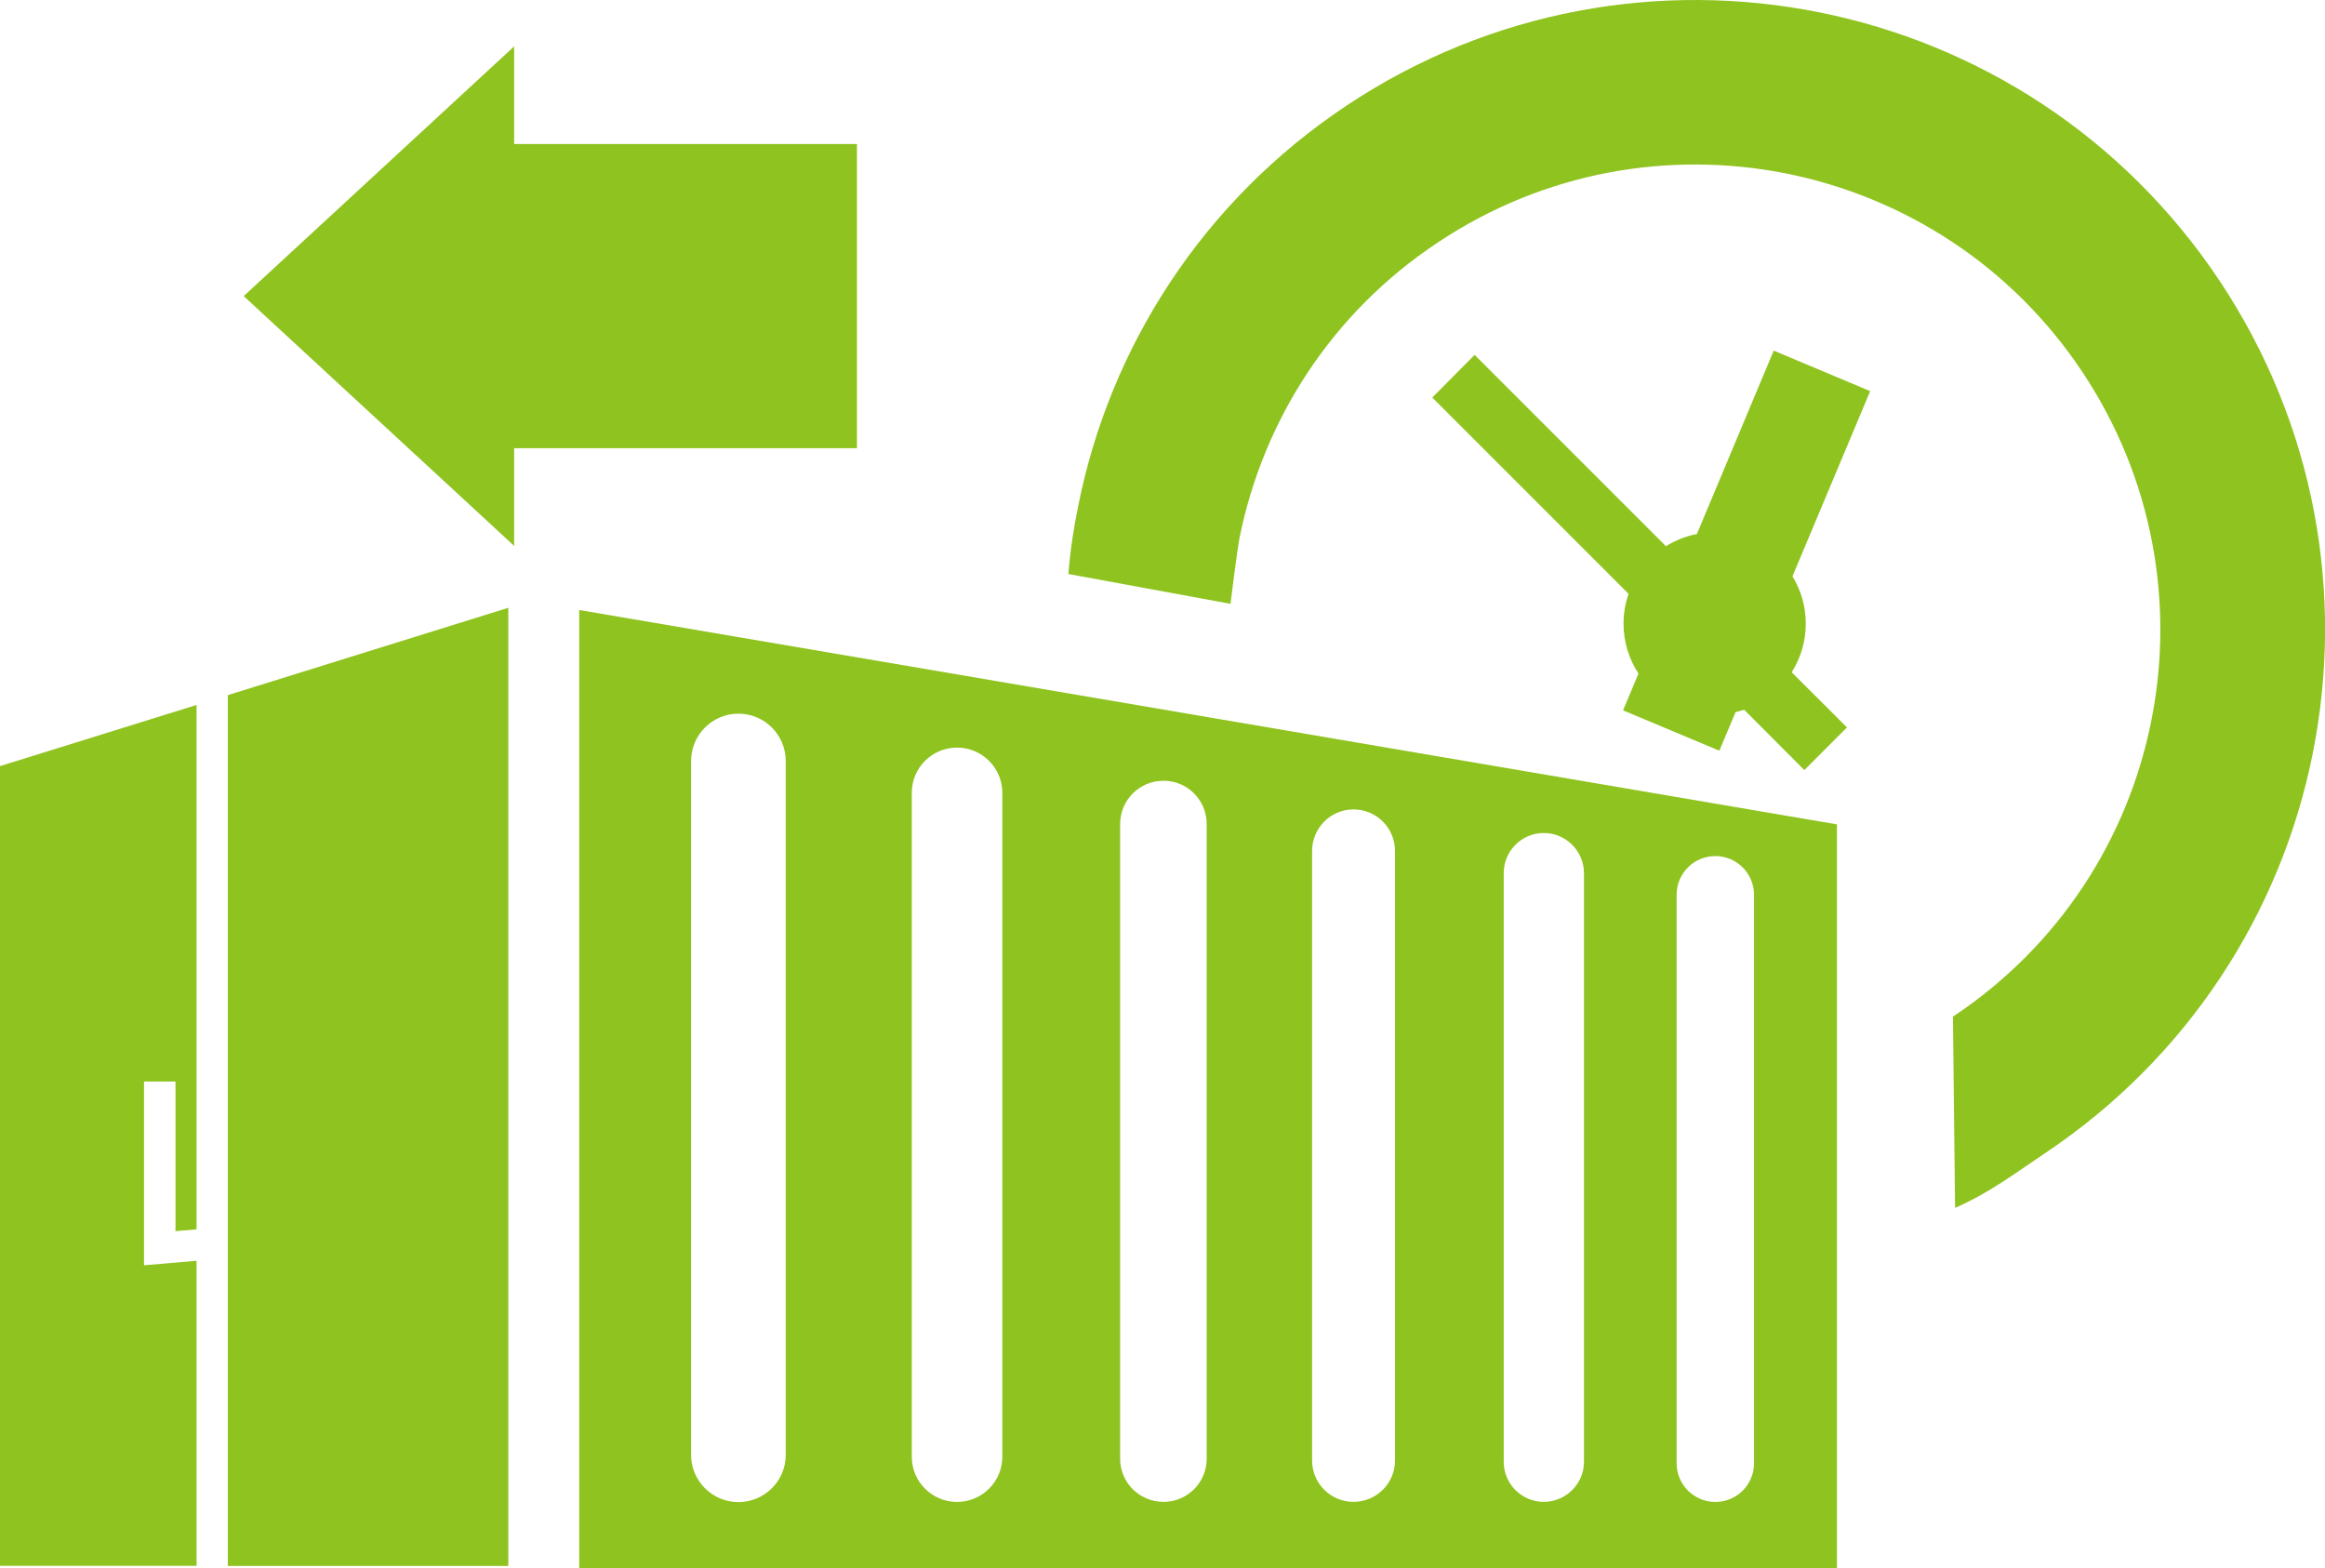 <?xml version="1.0" encoding="utf-8"?>
<!-- Generator: Adobe Illustrator 16.0.0, SVG Export Plug-In . SVG Version: 6.00 Build 0)  -->
<!DOCTYPE svg PUBLIC "-//W3C//DTD SVG 1.1//EN" "http://www.w3.org/Graphics/SVG/1.1/DTD/svg11.dtd">
<svg version="1.1" id="图层_1" xmlns="http://www.w3.org/2000/svg" xmlns:xlink="http://www.w3.org/1999/xlink" x="0px" y="0px"
	 width="29.383px" height="19.818px" viewBox="350.238 453.601 29.383 19.818"
	 enable-background="new 350.238 453.601 29.383 19.818" xml:space="preserve">
<path fill="#8FC31F" d="M374.919,466.449c1.354-0.9,2.211-2.26,2.506-3.734c0.295-1.473,0.029-3.063-0.871-4.414
	c-0.898-1.35-2.262-2.209-3.734-2.506c-1.477-0.295-3.063-0.029-4.412,0.871c-1.354,0.898-2.209,2.26-2.506,3.736
	c-0.027,0.141-0.096,0.688-0.113,0.83l-2.049-0.377c0.023-0.289,0.066-0.578,0.125-0.863c0.398-1.996,1.563-3.84,3.391-5.057
	s3.979-1.578,5.975-1.178s3.838,1.563,5.057,3.391l0,0c1.217,1.83,1.578,3.979,1.178,5.975c-0.398,1.996-1.563,3.838-3.391,5.057
	c-0.404,0.271-0.697,0.496-1.129,0.686L374.919,466.449z"/>
<path fill="#8FC31F" d="M350.238,463.283l2.484-0.773v6.627l-0.266,0.023v-1.891h-0.398v2.105v0.217l0.215-0.018l0.449-0.039v3.855
	h-2.484V463.283L350.238,463.283z M357.558,461.31l15.895,2.709v9.4h-15.895V461.31L357.558,461.31z M358.972,463.218v8.77
	c0,0.328,0.268,0.596,0.598,0.596s0.598-0.268,0.598-0.596v-8.77c0-0.33-0.268-0.598-0.598-0.598S358.972,462.888,358.972,463.218
	L358.972,463.218z M371.427,464.908v7.186c0,0.271,0.221,0.488,0.49,0.488c0.271,0,0.488-0.219,0.488-0.488v-7.186
	c0-0.27-0.219-0.488-0.488-0.488C371.646,464.419,371.427,464.638,371.427,464.908L371.427,464.908z M369.242,464.634v7.441
	c0,0.279,0.227,0.506,0.506,0.506s0.508-0.227,0.508-0.506v-7.441c0-0.277-0.229-0.506-0.508-0.506S369.242,464.355,369.242,464.634
	L369.242,464.634z M366.82,464.355v7.703c0,0.289,0.234,0.523,0.523,0.523c0.291,0,0.525-0.234,0.525-0.523v-7.703
	c0-0.289-0.234-0.525-0.525-0.525C367.054,463.83,366.82,464.066,366.82,464.355L366.82,464.355z M364.394,464.015v8.021
	c0,0.301,0.244,0.545,0.549,0.545c0.301,0,0.545-0.244,0.545-0.545v-8.021c0-0.303-0.244-0.547-0.545-0.547
	C364.638,463.468,364.394,463.712,364.394,464.015L364.394,464.015z M361.761,463.619v8.393c0,0.314,0.256,0.57,0.572,0.57
	s0.572-0.256,0.572-0.57v-8.393c0-0.314-0.256-0.57-0.572-0.57S361.761,463.304,361.761,463.619L361.761,463.619z M353.117,462.386
	l3.545-1.104v12.109h-3.545V462.386z"/>
<path fill="#8FC31F" d="M368.339,458.625l2.48,2.48c-0.039,0.117-0.063,0.242-0.063,0.375c0,0.232,0.068,0.451,0.189,0.633
	l-0.195,0.465l1.217,0.51l0.205-0.488c0.037-0.008,0.072-0.018,0.109-0.029l0.76,0.762l0.539-0.539l-0.699-0.697
	c0.113-0.178,0.178-0.389,0.178-0.613c0-0.221-0.061-0.424-0.168-0.6l0.982-2.34l-1.219-0.512l-0.971,2.318
	c-0.141,0.027-0.273,0.08-0.391,0.154l-2.418-2.418L368.339,458.625z"/>
<rect x="355.568" y="455.421" fill="#8FC31F" width="5.5" height="3.844"/>
<polygon fill="#8FC31F" points="356.736,460.5 353.318,457.343 356.736,454.187 "/>
</svg>
